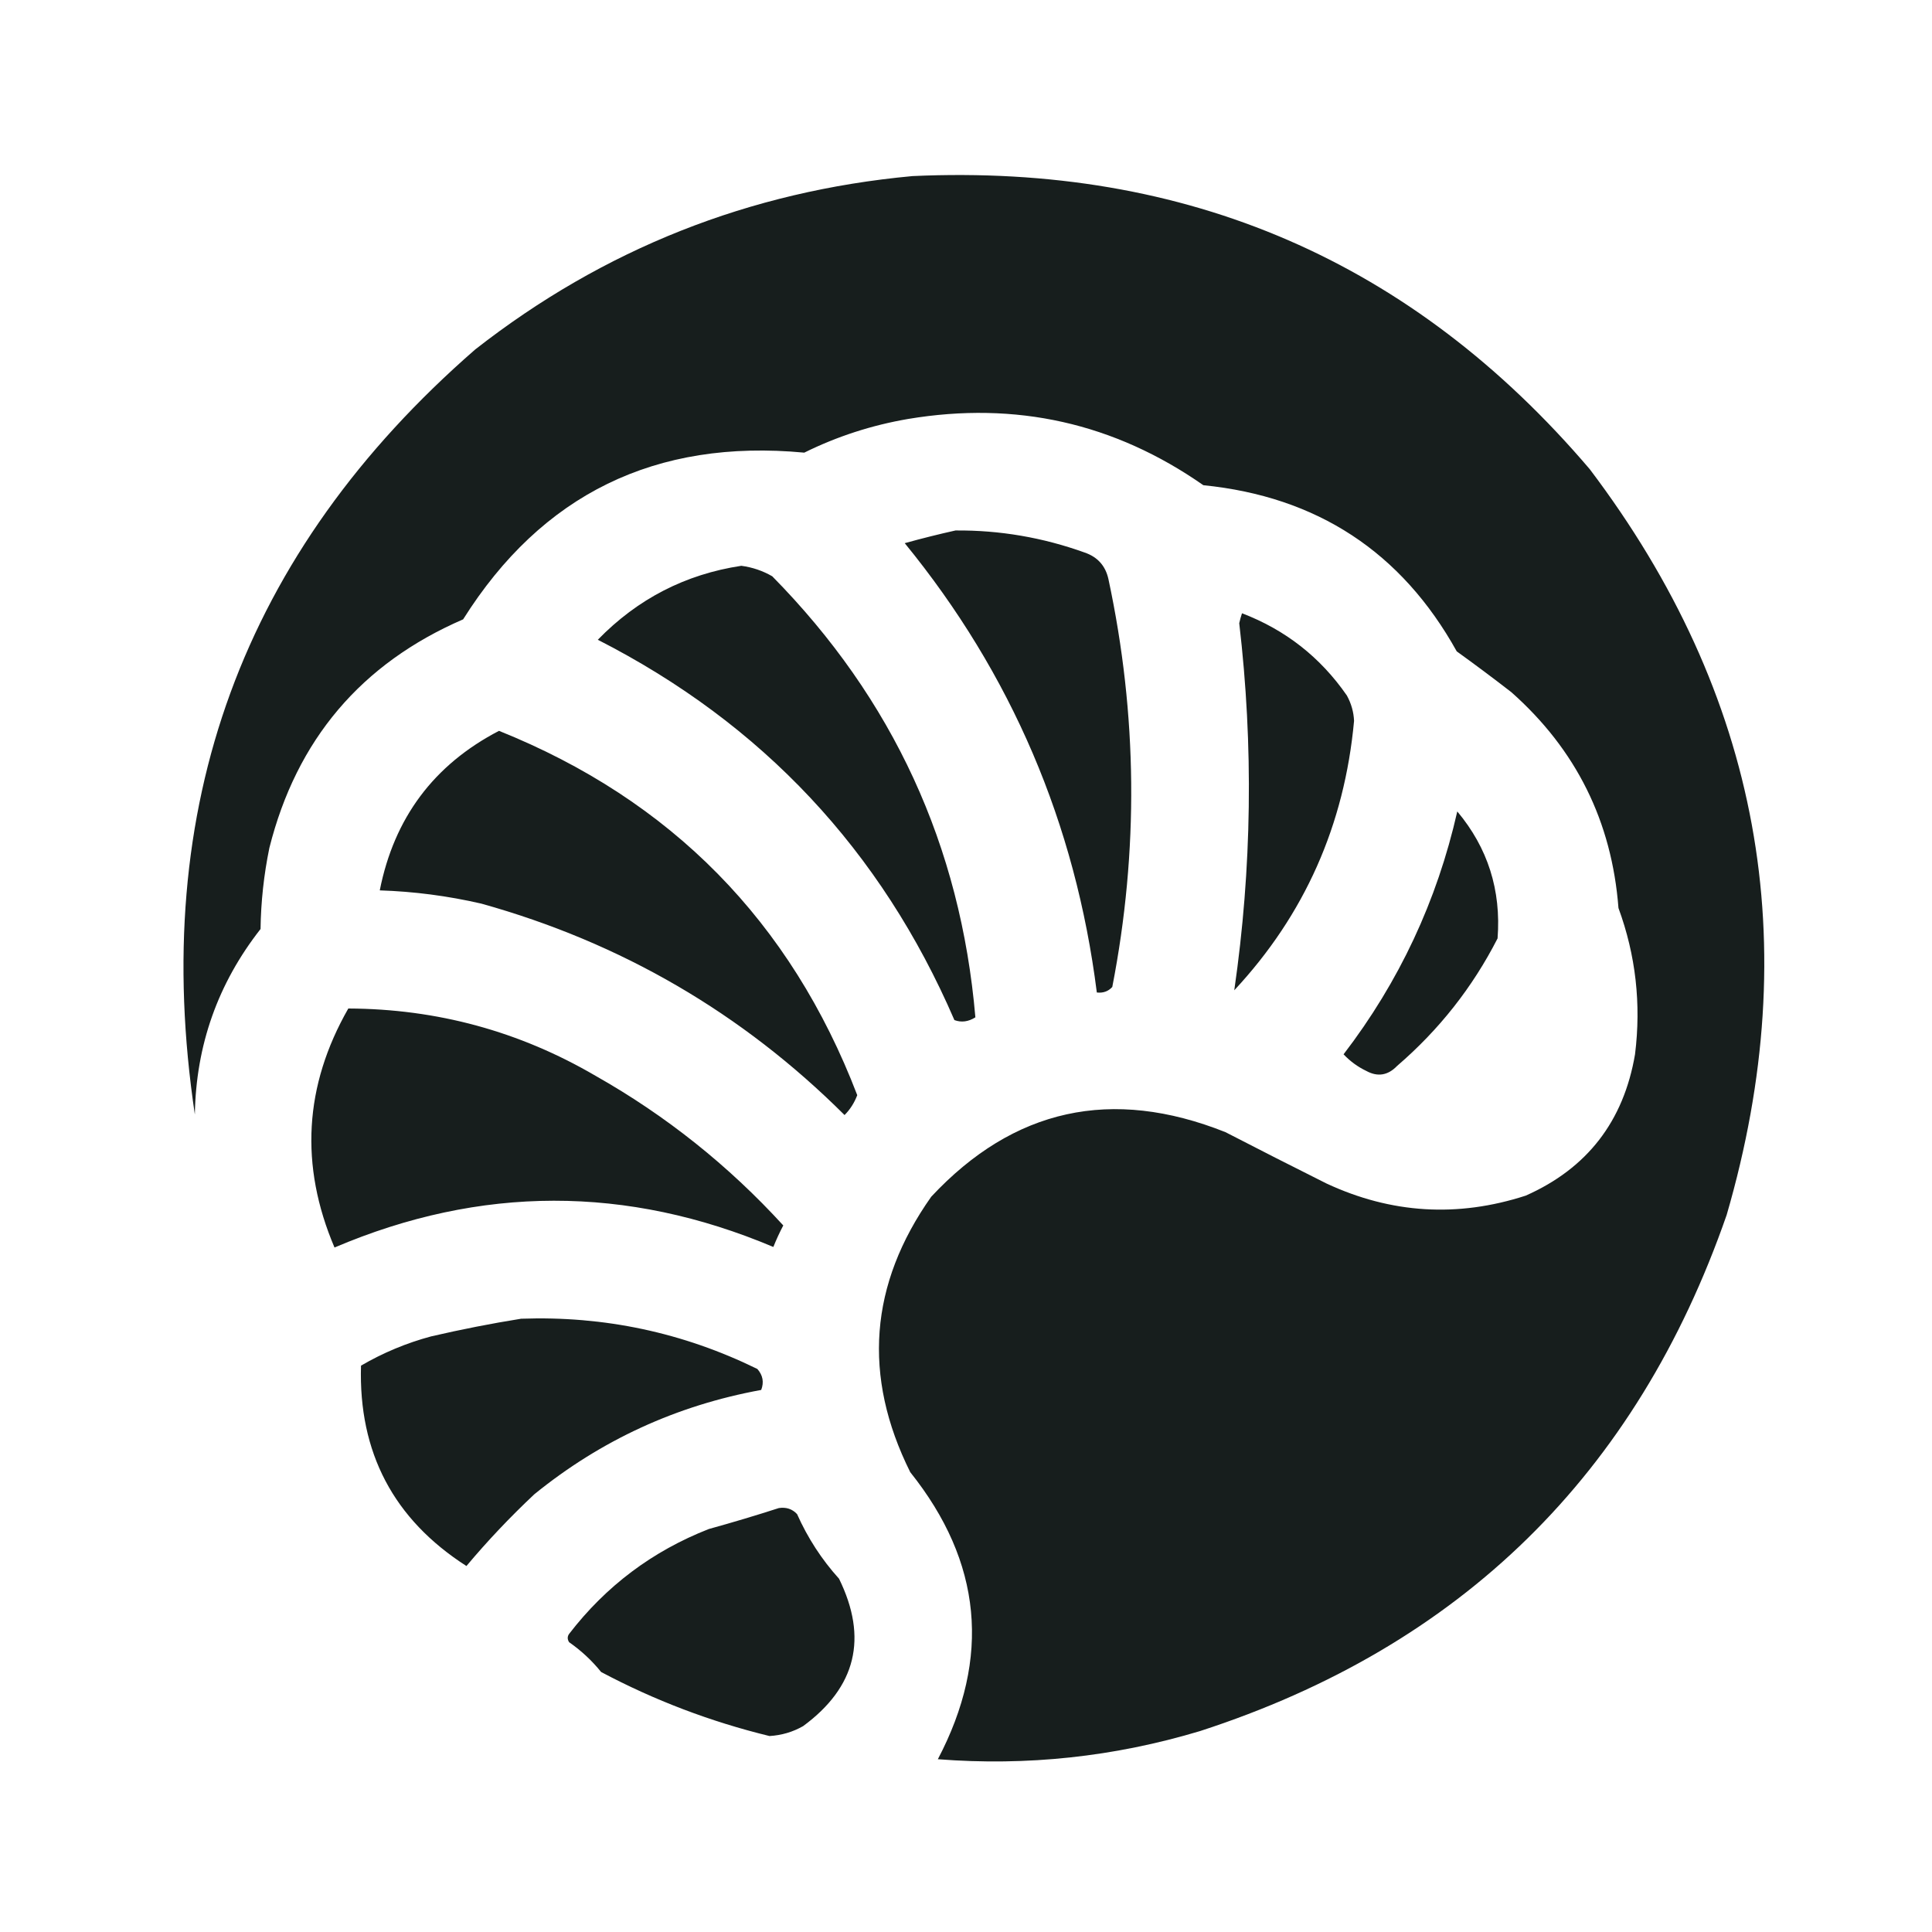 <svg xmlns="http://www.w3.org/2000/svg" version="1.1" xmlns:xlink="http://www.w3.org/1999/xlink" width="350" height="350"><svg version="1.2" xmlns="http://www.w3.org/2000/svg" viewBox="0 0 350 350" width="350" height="350"><style>.a{opacity:.99;fill:#161d1c}</style><path fill-rule="evenodd" class="a" d="m165.3 31.9q74.6-3.4 122.7 53.1 46.3 61.2 24.8 135.1-24.5 70.5-95.4 93.5-23.3 7-47.5 5.1 14.5-27.6-5-52-13-26.1 3.8-49.9 22.4-24 53.3-11.7 9.1 4.7 18.3 9.3 17.6 8.2 36.1 2.2 16.7-7.4 19.8-25.6 1.7-13.7-3-26.5-1.8-23.5-19.4-39.1-4.9-3.8-9.9-7.4-15-27-45.9-30.1-24.2-16.9-53.5-12-9.9 1.7-18.8 6.1-40.4-3.8-61.8 30.2-27.7 12-35.1 41.4-1.5 7.3-1.6 14.7-11.6 14.8-11.9 33.6-12.5-83.5 50.8-138.6 34.9-27.3 79.2-31.4zm7.8 64.2q12-0.1 23.4 4 3.5 1.2 4.3 4.8 7.9 36.9 0.7 73.9-1.1 1.2-2.8 1-5.8-45.9-34.8-81.4 4.7-1.3 9.2-2.3zm-38.8 6.4q3 0.4 5.6 1.9 32.8 33.3 36.8 79.9-1.9 1.2-3.8 0.5-19.9-46.1-64.6-68.9 10.8-11.1 26-13.4zm89.3 76.9q4.8-33.2 0.9-66.5 0.2-0.9 0.5-1.8 11.8 4.5 19 14.9 1.2 2.2 1.3 4.6-2.6 28.3-21.7 48.8zm-133.2-47q46.8 18.8 64.9 66-0.8 2.1-2.3 3.6-27.8-27.7-65.8-38.3-9.1-2.1-18.4-2.4 3.9-19.7 21.6-28.9zm173.6 14.6q8.3 9.9 7.3 23-6.8 13.3-18.2 23.1-2.5 2.6-5.6 0.9-2.3-1.1-4.1-3 15.1-19.7 20.6-44zm-200.9 35.7q24.1 0.1 44.8 12.2 19.1 10.8 34 27.1-1 1.9-1.8 3.9-39.8-16.8-79.5 0.1-9.5-22.3 2.5-43.3zm31.3 56.2q22.6-0.8 42.8 9.1 1.5 1.7 0.7 3.8-23 4.2-41.1 18.9-6.6 6.2-12.3 13-19.8-12.7-19.1-36.3 6-3.5 12.7-5.3 8.2-1.9 16.3-3.2zm46.7 34.3q2-0.3 3.3 1.1 2.9 6.5 7.6 11.7 7.9 16.1-6.5 26.7-2.8 1.6-6.1 1.8-16-3.9-30.5-11.6-2.5-3.1-5.8-5.4-0.5-0.8 0-1.5 10-13 25.3-19 6.5-1.8 12.7-3.8zm82.5-93.8q-0.5 0.5 0 0zm-188.1 25q1 0.6 0 0zm2.5 10.3q1 0.5 0 0zm1 3.5q1 0.5 0 0zm4 11.2q1 0.6 0 0zm1.5 3.6q1.1 0.5 0 0zm0.5 1q1.1 0.6 0 0zm5.6 11.3q1 0.5 0 0z"></path></svg><style>@media (prefers-color-scheme: light) { :root { filter: none; } }
@media (prefers-color-scheme: dark) { :root { filter: none; } }
</style></svg>
